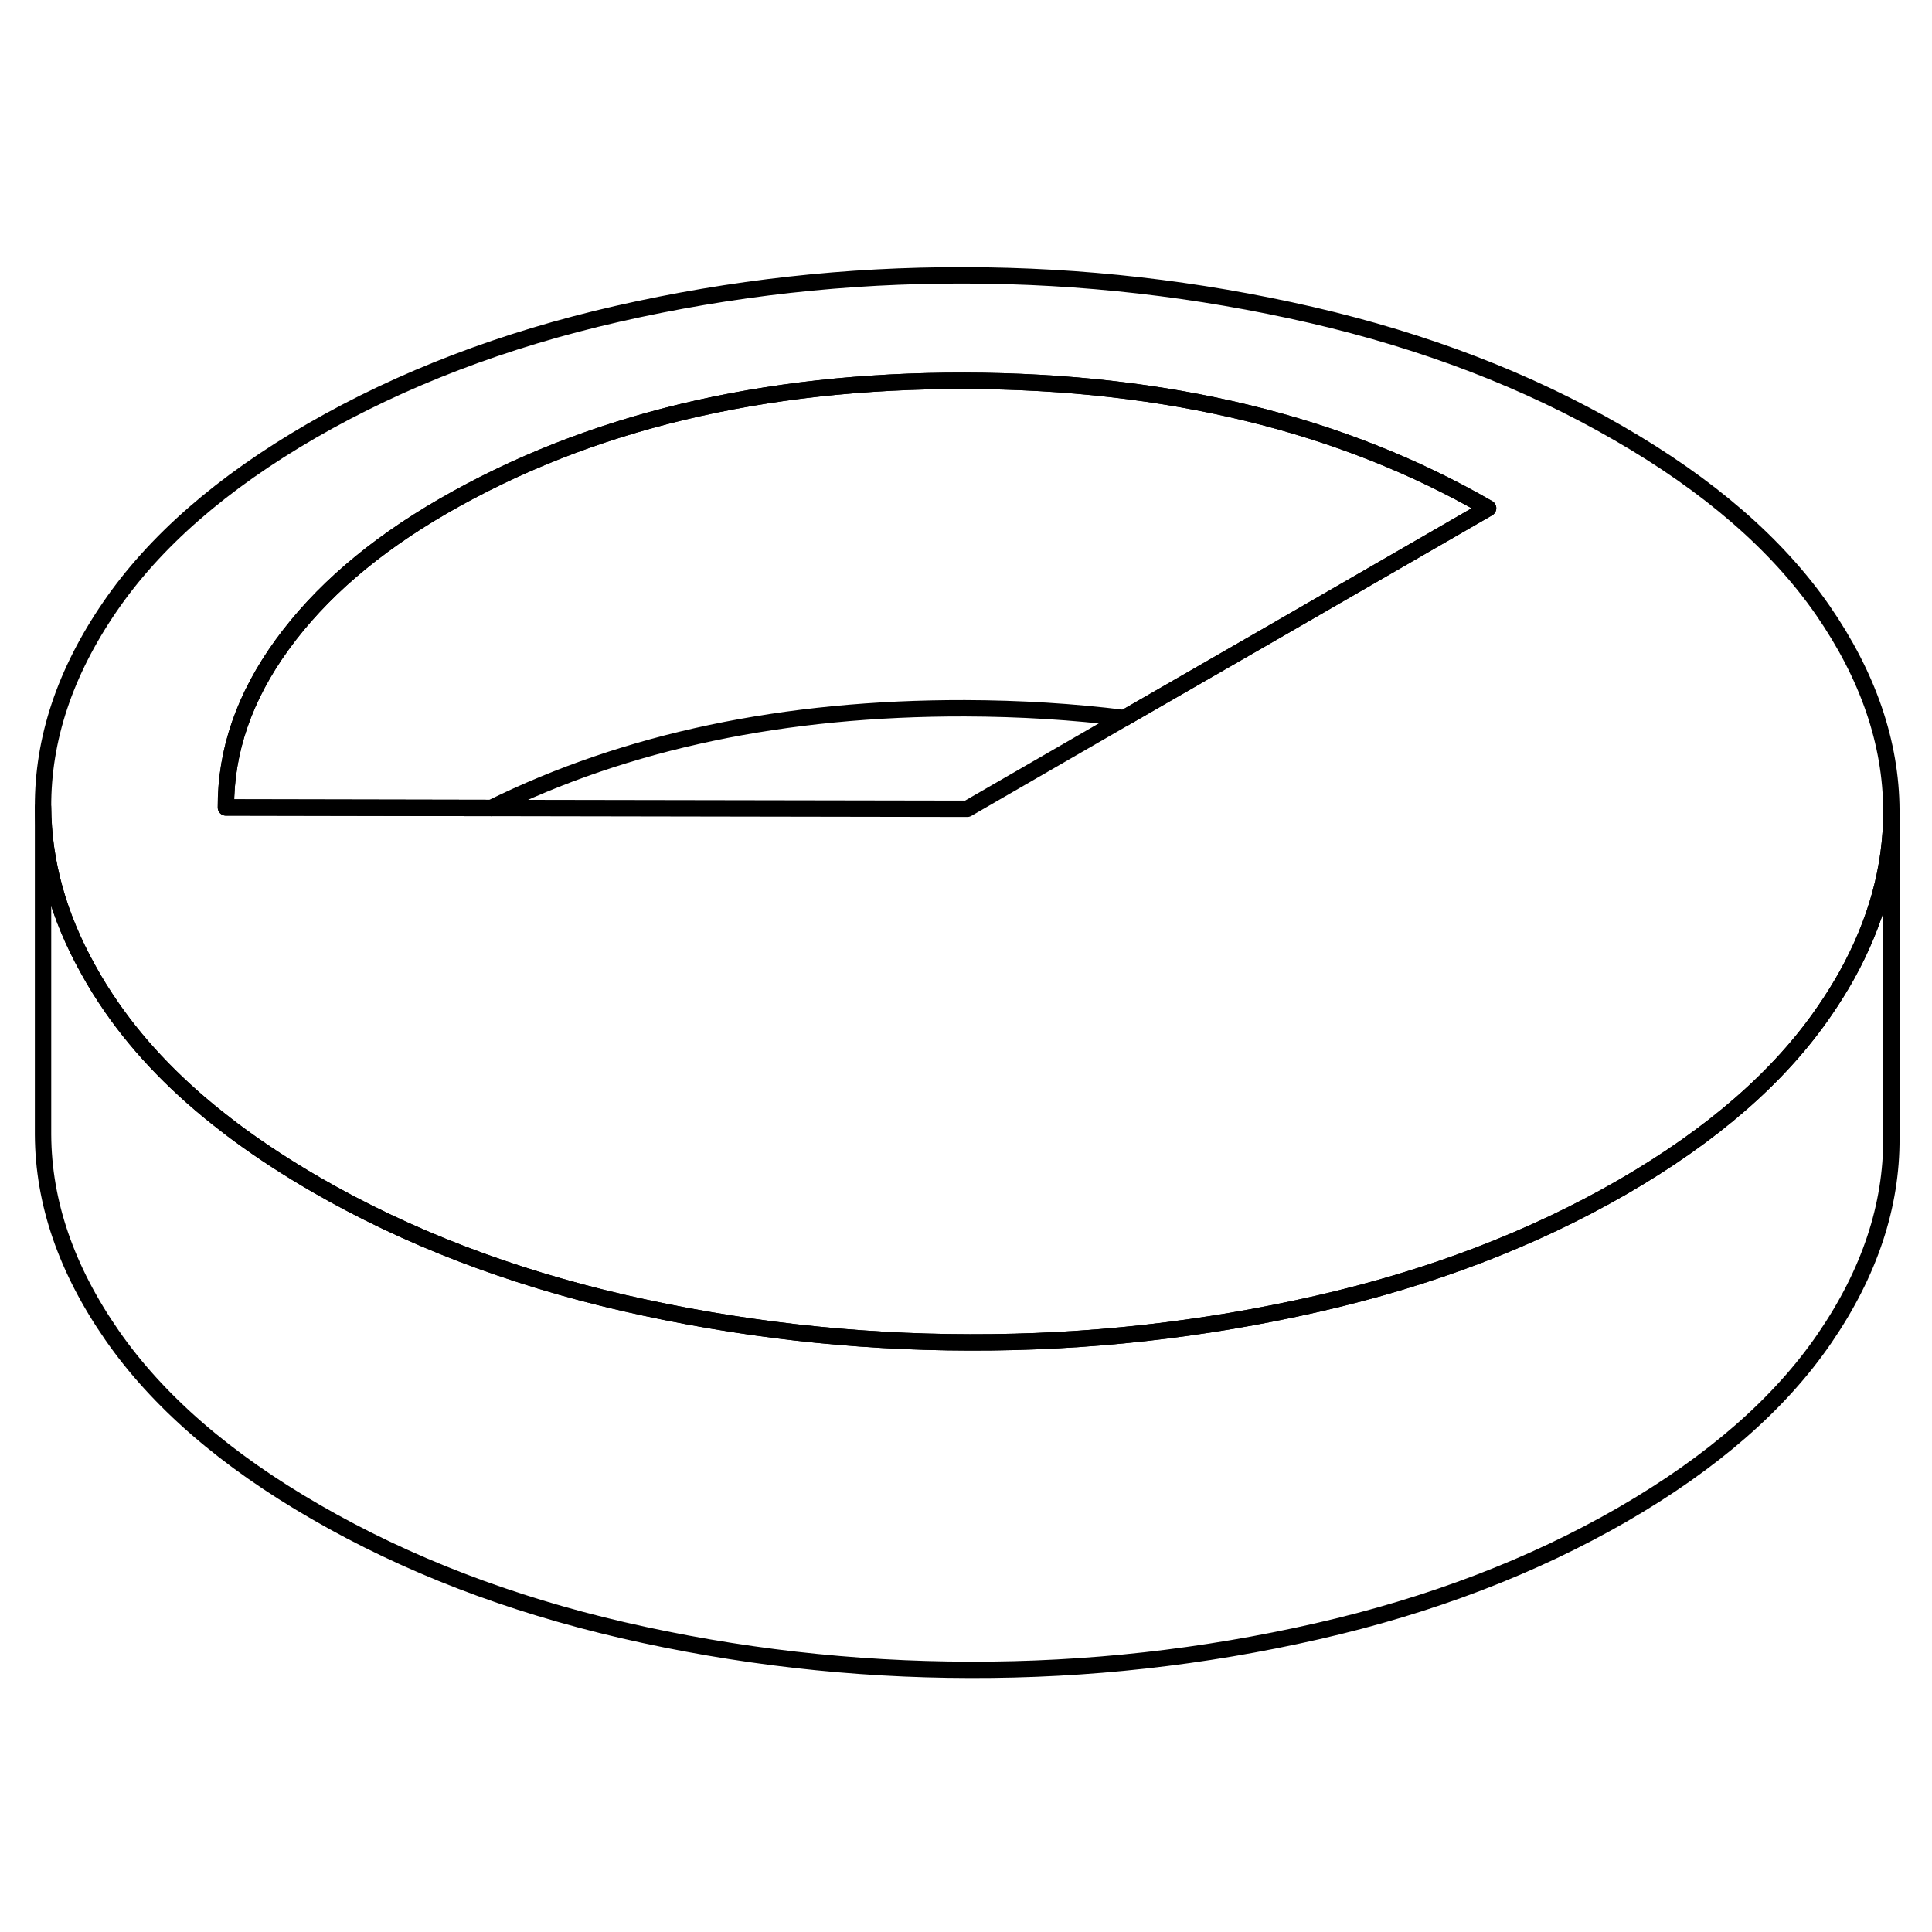 <svg width="24" height="24" viewBox="0 0 118 90" fill="none" xmlns="http://www.w3.org/2000/svg" stroke-width="1px" stroke-linecap="round" stroke-linejoin="round">
    <path d="M111.319 23.258C108.539 19.248 104.379 15.638 98.839 12.448C93.309 9.248 87.059 6.848 80.099 5.238C73.149 3.638 66.079 2.828 58.899 2.818C51.719 2.798 44.659 3.588 37.719 5.168C30.779 6.748 24.559 9.128 19.059 12.298C13.559 15.478 9.439 19.068 6.699 23.078C3.959 27.078 2.609 31.158 2.629 35.298C2.649 38.638 3.559 41.938 5.379 45.198C5.809 45.988 6.299 46.768 6.839 47.548C8.609 50.098 10.929 52.488 13.809 54.698C14.079 54.908 14.349 55.118 14.629 55.318C16.059 56.368 17.619 57.378 19.309 58.358C24.849 61.558 31.089 63.958 38.049 65.568C44.999 67.168 52.069 67.978 59.249 67.988C66.429 68.008 73.489 67.218 80.429 65.638C87.369 64.058 93.589 61.678 99.089 58.508C104.589 55.328 108.709 51.738 111.449 47.728C111.939 47.018 112.379 46.308 112.779 45.598C114.609 42.308 115.519 38.978 115.519 35.598V35.508C115.499 31.358 114.099 27.278 111.319 23.258ZM77.609 24.708L68.669 29.858L59.079 35.398L30.009 35.348L14.419 35.318H13.799C13.779 31.868 14.929 28.548 17.239 25.368C19.549 22.188 22.819 19.368 27.059 16.918C35.939 11.788 46.569 9.238 58.929 9.258C71.299 9.288 81.949 11.878 90.889 17.038L77.609 24.708Z" stroke="currentColor" stroke-linejoin="round"/>
    <path d="M90.889 17.038L77.609 24.708L68.669 29.858C65.549 29.468 62.299 29.268 58.929 29.258C47.909 29.238 38.259 31.268 30.009 35.348L14.419 35.318H13.799C13.779 31.868 14.929 28.548 17.239 25.368C19.549 22.188 22.819 19.368 27.059 16.918C35.939 11.788 46.569 9.238 58.929 9.258C71.299 9.288 81.949 11.878 90.889 17.038Z" stroke="currentColor" stroke-linejoin="round"/>
    <path d="M115.519 35.598V55.508C115.539 59.648 114.189 63.728 111.449 67.728C108.709 71.738 104.589 75.328 99.089 78.508C93.589 81.678 87.369 84.058 80.429 85.638C73.489 87.218 66.429 88.008 59.249 87.988C52.069 87.978 44.999 87.168 38.049 85.568C31.089 83.958 24.849 81.558 19.309 78.358C13.769 75.168 9.619 71.558 6.839 67.548C4.049 63.528 2.649 59.448 2.629 55.298V35.298C2.649 38.638 3.559 41.938 5.379 45.198C5.809 45.988 6.299 46.768 6.839 47.548C8.609 50.098 10.929 52.488 13.809 54.698C14.079 54.908 14.349 55.118 14.629 55.318C16.059 56.368 17.619 57.378 19.309 58.358C24.849 61.558 31.089 63.958 38.049 65.568C44.999 67.168 52.069 67.978 59.249 67.988C66.429 68.008 73.489 67.218 80.429 65.638C87.369 64.058 93.589 61.678 99.089 58.508C104.589 55.328 108.709 51.738 111.449 47.728C111.939 47.018 112.379 46.308 112.779 45.598C114.609 42.308 115.519 38.978 115.519 35.598Z" stroke="currentColor" stroke-linejoin="round"/>
</svg>